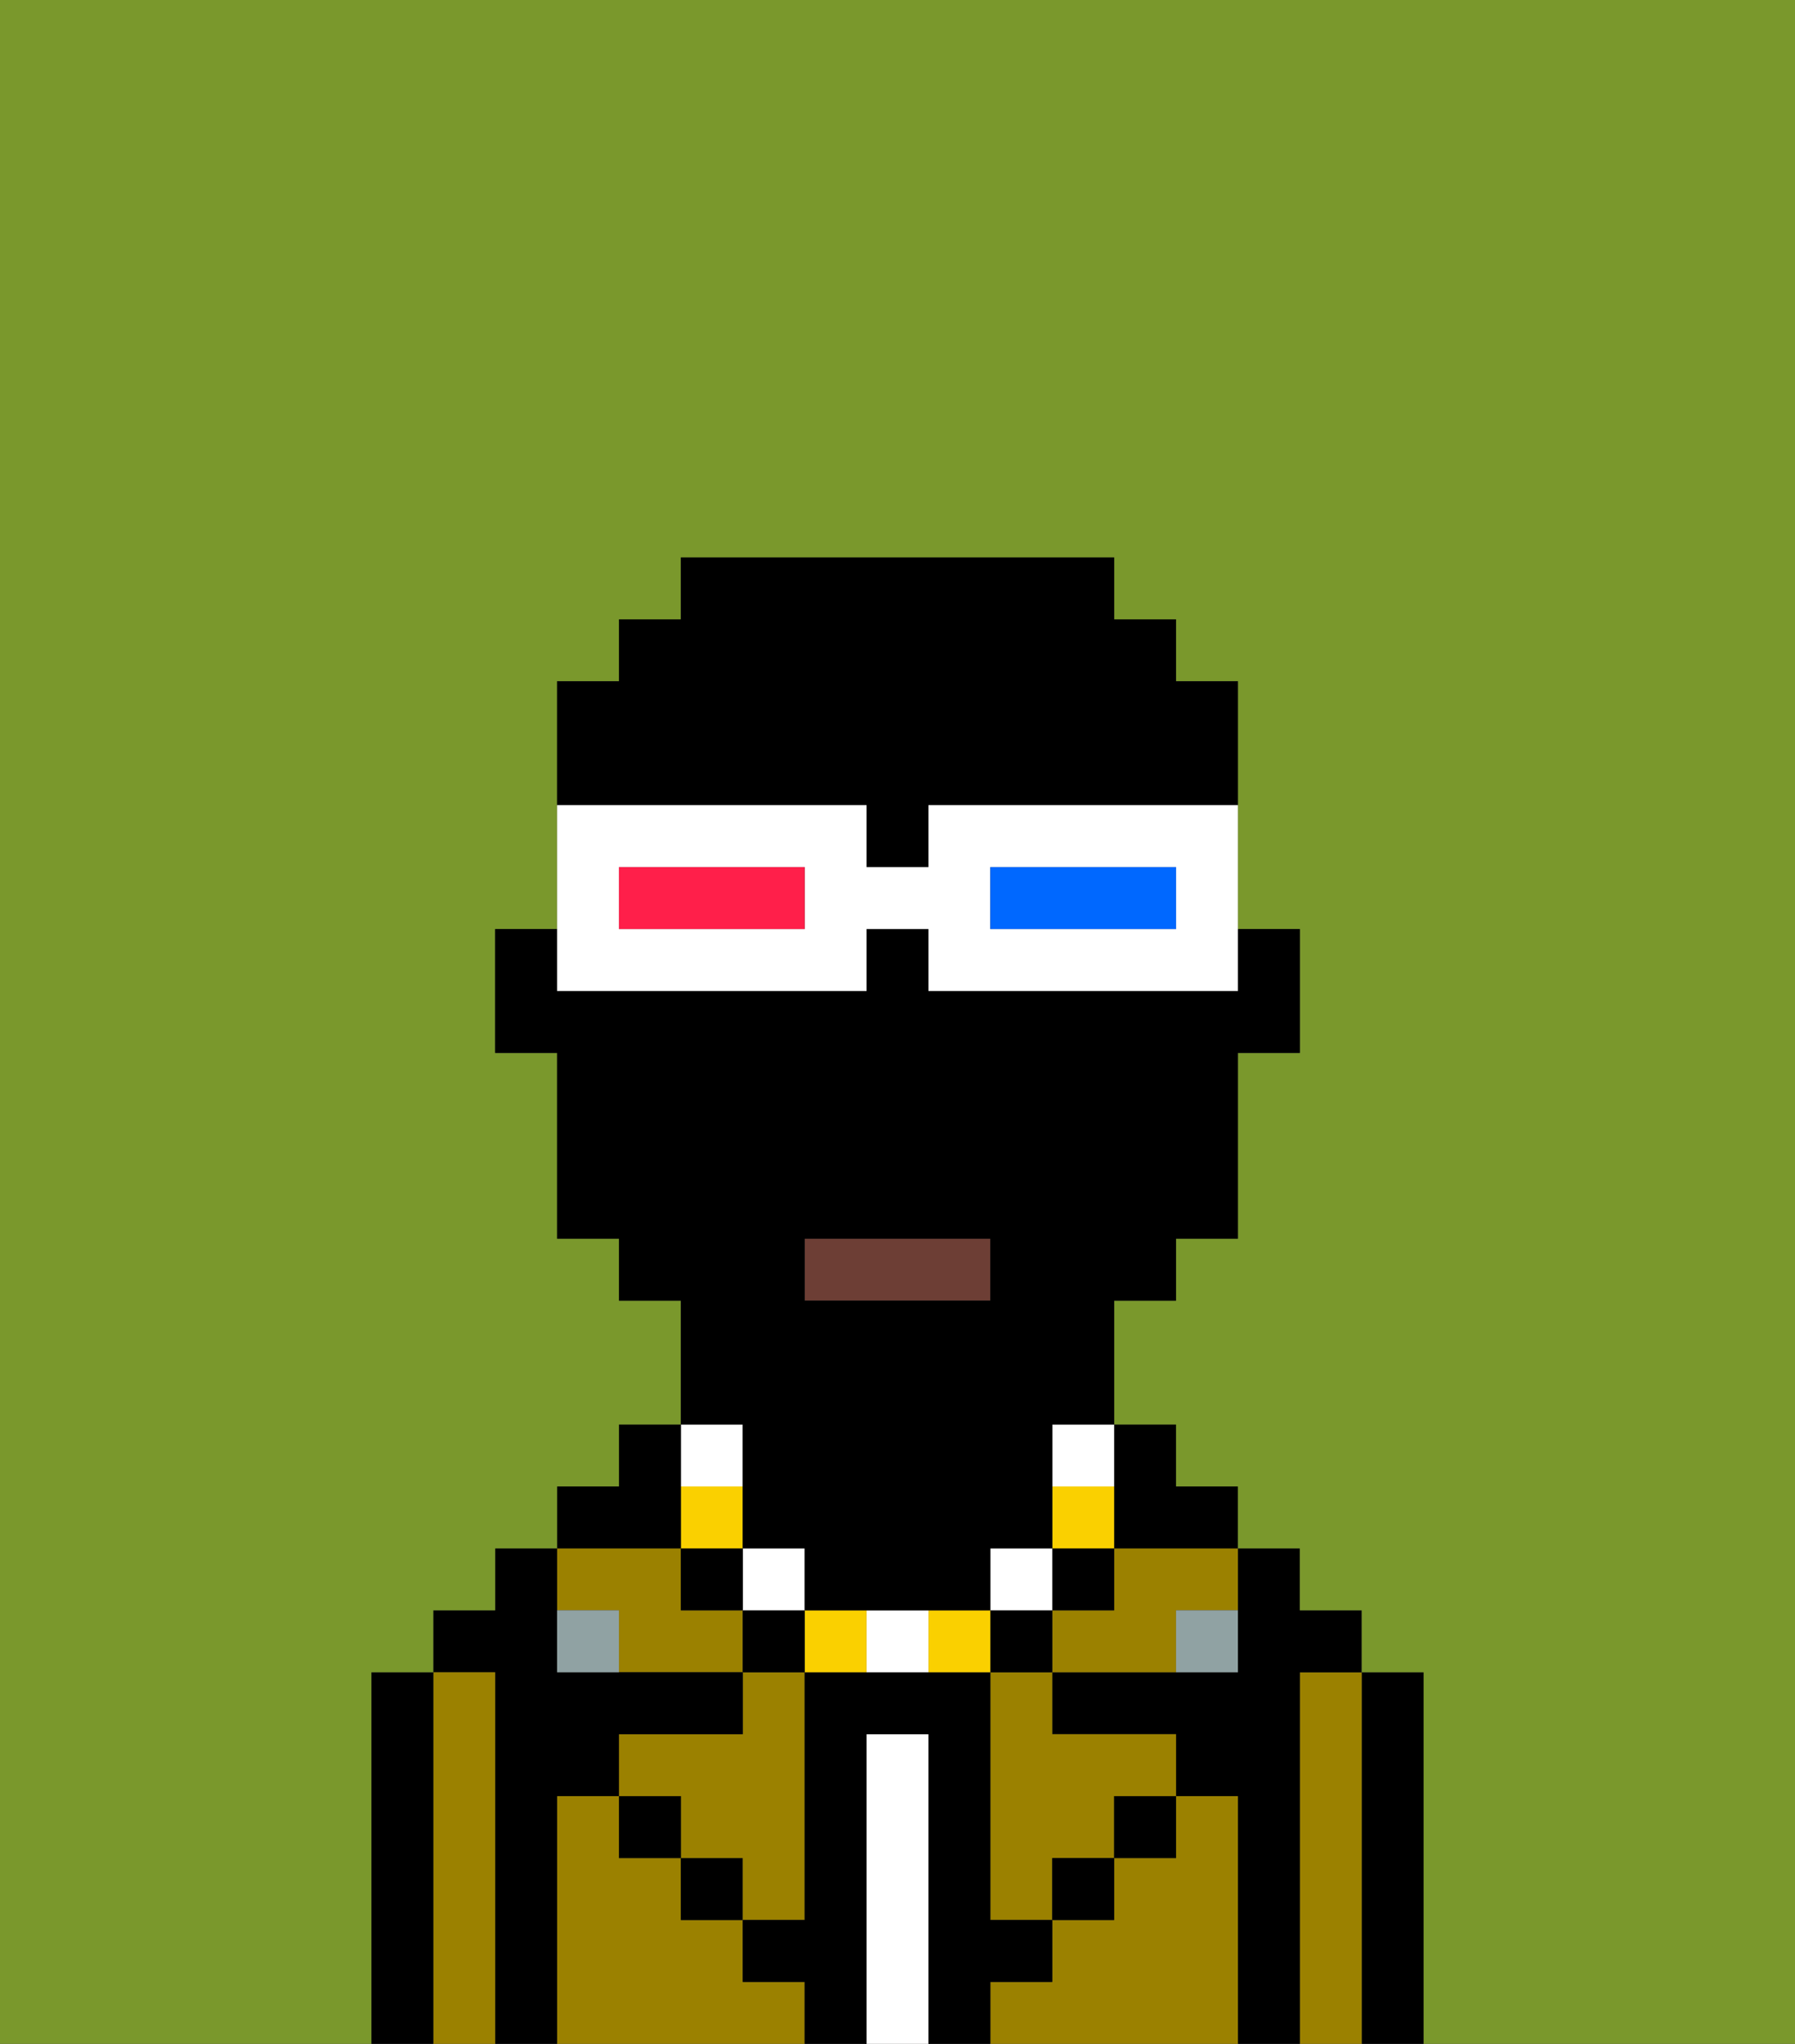 <svg xmlns="http://www.w3.org/2000/svg" viewBox="0 0 29 33"><rect x="0" y="0" width="29" height="33" fill="#333333" stroke="none"/><defs><style>polygon,rect,path{shape-rendering:crispedges;}.gb55-1{fill:#000000;}.gb55-2{fill:#9b8100;}.gb55-3{fill:#ffffff;}.gb55-4{fill:#90a2a3;}.gb55-5{fill:#6d3e35;}.gb55-6{fill:#fad000;}.gb55-7{fill:#ffffff;}.gb55-8{fill:#7a982c;}.gb55-9{fill:#0068ff;}.gb55-10{fill:#ff1f4a;}</style></defs><path class="gb55-1" d="M23,27H22v6h1V27Z"/><path class="gb55-2" d="M22,27H21v6h1V27Z"/><path class="gb55-1" d="M21,27h1V26H21V25H20v2H17v1h2v1h1v4h1V27Z"/><path class="gb55-2" d="M20,29H19v1H18v1H17v1H16v1h4V29Z"/><path class="gb55-2" d="M18,26H17v1h2V26h1V25H18Z"/><path class="gb55-2" d="M16,28v3h1V30h1V29h1V28H17V27H16Z"/><rect class="gb55-1" x="18" y="29" width="1" height="1"/><path class="gb55-3" d="M15,28H14v5h1V28Z"/><path class="gb55-2" d="M12,32V31H11V30H10V29H9v4h4V32Z"/><rect class="gb55-1" x="11" y="30" width="1" height="1"/><path class="gb55-2" d="M10,26v1h2V26H11V25H9v1Z"/><path class="gb55-2" d="M12,28H10v1h1v1h1v1h1V27H12Z"/><path class="gb55-1" d="M9,29h1V28h2V27H9V25H8v1H7v1H8v6H9V29Z"/><path class="gb55-2" d="M8,27H7v6H8V27Z"/><path class="gb55-1" d="M7,27H6v6H7V27Z"/><rect class="gb55-1" x="10" y="29" width="1" height="1"/><rect class="gb55-1" x="17" y="30" width="1" height="1"/><path class="gb55-1" d="M17,32V31H16V27H13v4H12v1h1v1h1V28h1v5h1V32Z"/><path class="gb55-4" d="M9,26v1h1V26Z"/><path class="gb55-4" d="M19,27h1V26H19Z"/><rect class="gb55-5" x="13" y="20" width="3" height="1"/><path class="gb55-1" d="M18,25h2V24H19V23H18v2Z"/><rect class="gb55-1" x="17" y="25" width="1" height="1"/><path class="gb55-6" d="M18,24H17v1h1Z"/><path class="gb55-7" d="M17,24h1V23H17Z"/><rect class="gb55-1" x="16" y="26" width="1" height="1"/><rect class="gb55-7" x="16" y="25" width="1" height="1"/><path class="gb55-6" d="M15,26v1h1V26Z"/><path class="gb55-7" d="M14,26v1h1V26Z"/><path class="gb55-6" d="M13,26v1h1V26Z"/><rect class="gb55-1" x="12" y="26" width="1" height="1"/><rect class="gb55-7" x="12" y="25" width="1" height="1"/><rect class="gb55-1" x="11" y="25" width="1" height="1"/><rect class="gb55-6" x="11" y="24" width="1" height="1"/><rect class="gb55-7" x="11" y="23" width="1" height="1"/><path class="gb55-1" d="M11,24V23H10v1H9v1h2Z"/><path class="gb55-8" d="M0,9V33H6V27H7V26H8V25H9V24h1V23h1V21H10V20H9V17H8V15H9V11h1V10h1V9h7v1h1v1h1v4h1v2H20v3H19v1H18v2h1v1h1v1h1v1h1v1h1v6h6V0H0Z"/><path class="gb55-1" d="M12,24v1h1v1h3V25h1V23h1V21h1V20h1V17h1V15H20v1H15V15H14v1H9V15H8v2H9v3h1v1h1v2h1Zm1-4h3v1H13Z"/><path class="gb55-1" d="M14,13v1h1V13h5V11H19V10H18V9H11v1H10v1H9v2h5Z"/><path class="gb55-7" d="M10,16h4V15h1v1h5V13H15v1H14V13H9v3Zm6-2h3v1H16Zm-6,0h3v1H10Z"/><path class="gb55-9" d="M19,15V14H16v1h3Z"/><path class="gb55-10" d="M13,15V14H10v1h3Z"/></svg>